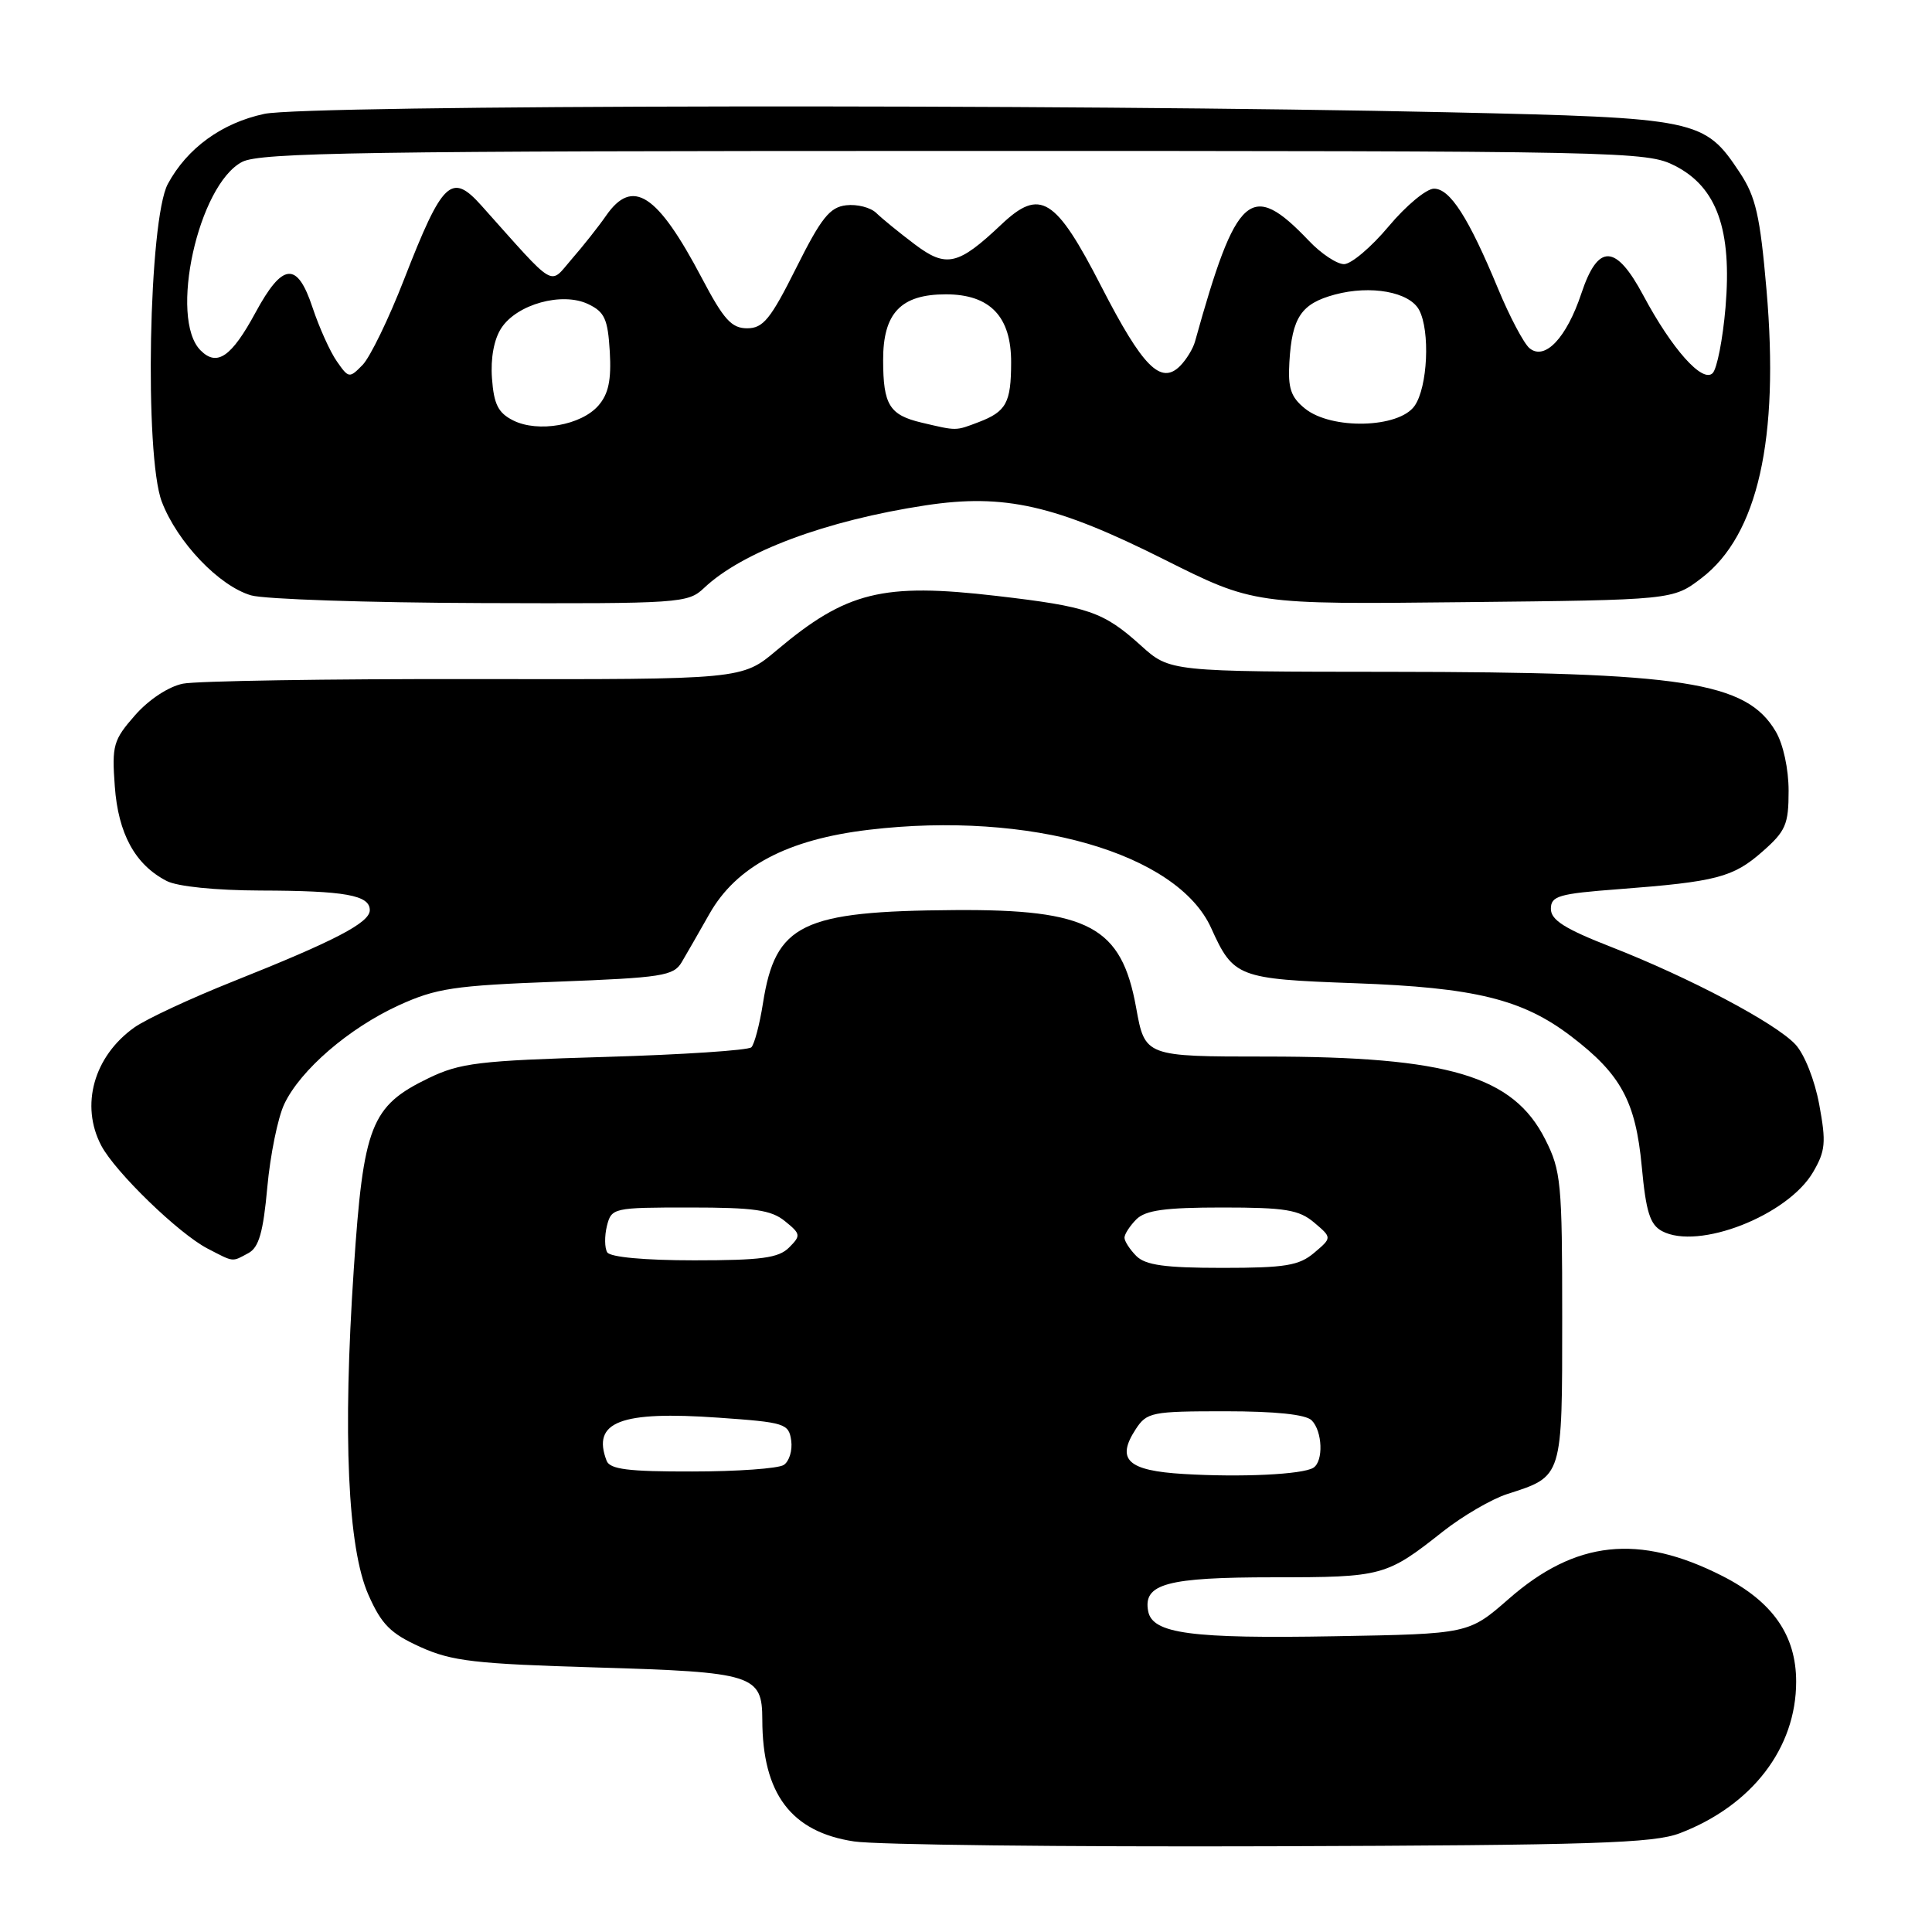 <?xml version="1.0" encoding="UTF-8" standalone="no"?>
<!DOCTYPE svg PUBLIC "-//W3C//DTD SVG 1.1//EN" "http://www.w3.org/Graphics/SVG/1.1/DTD/svg11.dtd" >
<svg xmlns="http://www.w3.org/2000/svg" xmlns:xlink="http://www.w3.org/1999/xlink" version="1.1" viewBox="0 0 256 256">
 <g >
 <path fill="currentColor"
d=" M 222.59 242.91 C 232.15 239.25 238.00 231.63 238.00 222.83 C 238.00 216.67 234.87 212.19 228.17 208.80 C 217.14 203.21 208.76 204.12 199.93 211.85 C 194.61 216.50 194.61 216.50 176.93 216.81 C 157.83 217.15 152.71 216.47 152.14 213.50 C 151.44 209.86 154.61 209.00 168.76 209.00 C 183.20 209.00 183.70 208.86 191.21 202.92 C 193.83 200.86 197.67 198.62 199.74 197.96 C 207.10 195.59 207.00 195.91 207.00 174.56 C 207.00 156.70 206.85 155.13 204.75 150.97 C 200.50 142.55 191.92 140.00 167.79 140.00 C 151.72 140.00 151.71 140.00 150.54 133.50 C 148.60 122.78 144.30 120.47 126.50 120.59 C 106.23 120.73 102.76 122.41 101.10 132.91 C 100.66 135.73 99.96 138.37 99.56 138.77 C 99.16 139.17 90.43 139.75 80.15 140.05 C 63.42 140.54 60.97 140.84 56.77 142.87 C 49.15 146.56 48.15 149.11 46.88 168.14 C 45.40 190.17 46.07 205.12 48.82 211.33 C 50.56 215.26 51.75 216.45 55.71 218.24 C 59.88 220.12 62.91 220.47 79.10 220.95 C 99.88 221.56 101.00 221.92 101.01 227.87 C 101.02 237.69 104.84 242.75 113.17 244.00 C 116.10 244.45 141.00 244.73 168.50 244.64 C 211.18 244.50 219.10 244.24 222.59 242.91 Z  M 32.92 166.04 C 34.30 165.30 34.88 163.28 35.42 157.31 C 35.81 153.04 36.82 148.08 37.67 146.29 C 39.81 141.77 46.23 136.24 52.84 133.21 C 57.80 130.95 60.15 130.59 73.78 130.08 C 87.71 129.55 89.25 129.31 90.32 127.51 C 90.97 126.42 92.62 123.53 94.00 121.10 C 97.57 114.80 104.34 111.23 115.13 109.95 C 136.44 107.42 156.01 113.04 160.49 122.98 C 163.43 129.49 164.03 129.72 179.50 130.28 C 195.43 130.85 201.75 132.40 208.19 137.32 C 214.78 142.34 216.73 145.94 217.54 154.55 C 218.10 160.59 218.63 162.27 220.23 163.13 C 225.04 165.69 236.89 161.06 240.25 155.30 C 241.88 152.51 241.99 151.38 241.06 146.37 C 240.46 143.10 239.09 139.66 237.89 138.38 C 235.22 135.54 223.90 129.55 213.50 125.48 C 207.35 123.08 205.50 121.91 205.50 120.43 C 205.50 118.72 206.52 118.42 214.49 117.82 C 227.44 116.83 229.64 116.26 233.52 112.85 C 236.62 110.13 237.00 109.25 237.00 104.80 C 237.00 101.89 236.29 98.60 235.29 96.92 C 231.40 90.33 223.10 89.05 184.25 89.02 C 155.01 89.00 155.01 89.00 151.18 85.54 C 146.20 81.05 144.25 80.38 132.04 78.96 C 116.94 77.20 112.15 78.39 102.91 86.17 C 98.32 90.04 98.32 90.04 62.91 89.98 C 43.44 89.95 26.03 90.23 24.24 90.59 C 22.32 90.98 19.71 92.70 17.88 94.79 C 15.02 98.05 14.81 98.76 15.21 104.17 C 15.66 110.48 17.91 114.59 22.10 116.74 C 23.52 117.47 28.58 117.98 34.50 118.00 C 45.74 118.03 49.00 118.61 49.00 120.60 C 49.00 122.26 44.40 124.66 30.92 130.03 C 25.25 132.29 19.35 135.04 17.79 136.15 C 12.43 139.97 10.61 146.46 13.42 151.80 C 15.28 155.32 23.68 163.46 27.50 165.44 C 31.06 167.28 30.69 167.24 32.92 166.04 Z  M 93.29 77.91 C 98.38 73.10 109.44 68.97 122.65 66.96 C 133.08 65.38 139.86 66.91 154.23 74.12 C 166.15 80.09 166.15 80.09 193.90 79.79 C 221.66 79.50 221.66 79.50 225.45 76.61 C 232.92 70.91 235.79 58.17 234.07 38.40 C 233.22 28.58 232.65 26.07 230.53 22.87 C 225.84 15.79 225.03 15.62 192.00 14.88 C 141.44 13.75 40.65 13.88 35.02 15.09 C 29.38 16.30 24.80 19.63 22.24 24.37 C 19.70 29.08 19.11 60.38 21.44 66.48 C 23.49 71.85 29.04 77.66 33.28 78.89 C 35.05 79.40 48.78 79.86 63.79 79.91 C 90.16 80.00 91.16 79.93 93.29 77.91 Z  M 156.84 195.31 C 149.40 194.87 147.85 193.41 150.50 189.36 C 151.96 187.13 152.63 187.00 162.32 187.00 C 168.98 187.00 173.02 187.42 173.80 188.20 C 175.24 189.64 175.39 193.64 174.02 194.49 C 172.58 195.38 164.42 195.77 156.84 195.31 Z  M 80.38 193.56 C 78.40 188.39 82.19 186.93 95.21 187.85 C 104.02 188.47 104.52 188.62 104.84 190.89 C 105.02 192.20 104.57 193.66 103.84 194.12 C 103.10 194.59 97.65 194.98 91.72 194.98 C 83.24 195.00 80.82 194.69 80.38 193.56 Z  M 150.57 166.43 C 149.71 165.56 149.00 164.47 149.00 164.00 C 149.00 163.53 149.71 162.44 150.57 161.57 C 151.79 160.36 154.37 160.00 161.96 160.00 C 170.32 160.00 172.13 160.30 174.14 162.00 C 176.50 164.00 176.50 164.00 174.14 166.00 C 172.13 167.70 170.32 168.00 161.96 168.00 C 154.37 168.00 151.79 167.64 150.57 166.43 Z  M 80.46 165.94 C 80.11 165.36 80.09 163.79 80.42 162.44 C 81.03 160.05 81.25 160.00 91.41 160.00 C 99.92 160.00 102.18 160.32 104.01 161.81 C 106.11 163.51 106.14 163.72 104.55 165.31 C 103.17 166.69 100.87 167.00 91.99 167.00 C 85.43 167.00 80.86 166.58 80.46 165.94 Z  M 68.00 55.71 C 66.01 54.71 65.44 53.57 65.19 50.14 C 64.99 47.46 65.46 44.94 66.43 43.47 C 68.50 40.30 74.49 38.65 77.93 40.29 C 80.12 41.33 80.54 42.27 80.80 46.59 C 81.02 50.35 80.63 52.20 79.30 53.73 C 77.02 56.36 71.29 57.36 68.00 55.71 Z  M 122.12 56.00 C 117.86 54.99 117.03 53.66 117.02 47.75 C 117.00 41.49 119.36 39.00 125.33 39.00 C 131.19 39.00 134.01 41.95 133.98 48.06 C 133.97 53.38 133.33 54.54 129.66 55.94 C 126.57 57.11 126.84 57.11 122.12 56.00 Z  M 172.91 54.13 C 171.04 52.62 170.64 51.42 170.85 47.97 C 171.20 42.04 172.42 40.23 176.88 39.03 C 181.65 37.75 186.76 38.68 188.04 41.07 C 189.52 43.85 189.18 51.30 187.44 53.78 C 185.36 56.75 176.41 56.97 172.91 54.13 Z  M 44.64 47.89 C 43.75 46.63 42.30 43.41 41.41 40.74 C 39.38 34.61 37.45 34.78 33.86 41.41 C 30.67 47.30 28.76 48.62 26.58 46.43 C 22.35 42.21 26.27 24.47 32.09 21.45 C 34.49 20.21 48.40 20.00 126.49 20.00 C 215.69 20.00 218.18 20.05 221.95 21.97 C 227.50 24.81 229.51 30.44 228.64 40.73 C 228.28 44.95 227.51 48.88 226.93 49.45 C 225.58 50.78 221.55 46.26 217.75 39.15 C 214.10 32.31 211.75 32.23 209.54 38.88 C 207.58 44.77 204.70 47.82 202.67 46.14 C 201.92 45.52 200.04 41.97 198.50 38.25 C 194.59 28.82 192.14 25.00 190.01 25.00 C 189.01 25.00 186.30 27.25 184.00 30.00 C 181.70 32.75 179.04 35.00 178.09 35.00 C 177.15 35.00 175.05 33.61 173.44 31.91 C 165.74 23.83 163.84 25.50 158.35 45.24 C 158.09 46.20 157.19 47.66 156.37 48.49 C 153.81 51.05 151.41 48.62 145.94 37.98 C 139.86 26.14 137.83 24.88 132.68 29.75 C 126.95 35.17 125.38 35.53 121.19 32.36 C 119.16 30.83 116.88 28.97 116.12 28.23 C 115.37 27.49 113.57 27.03 112.12 27.20 C 109.95 27.45 108.82 28.86 105.50 35.50 C 102.10 42.30 101.12 43.50 99.00 43.50 C 96.93 43.50 95.89 42.34 93.00 36.85 C 87.10 25.65 83.82 23.51 80.30 28.59 C 79.31 30.02 77.26 32.61 75.75 34.34 C 72.72 37.83 73.86 38.50 63.80 27.25 C 59.82 22.80 58.65 23.91 53.55 37.00 C 51.52 42.23 49.04 47.33 48.05 48.35 C 46.30 50.14 46.20 50.13 44.64 47.89 Z "/>
</g>
</svg>